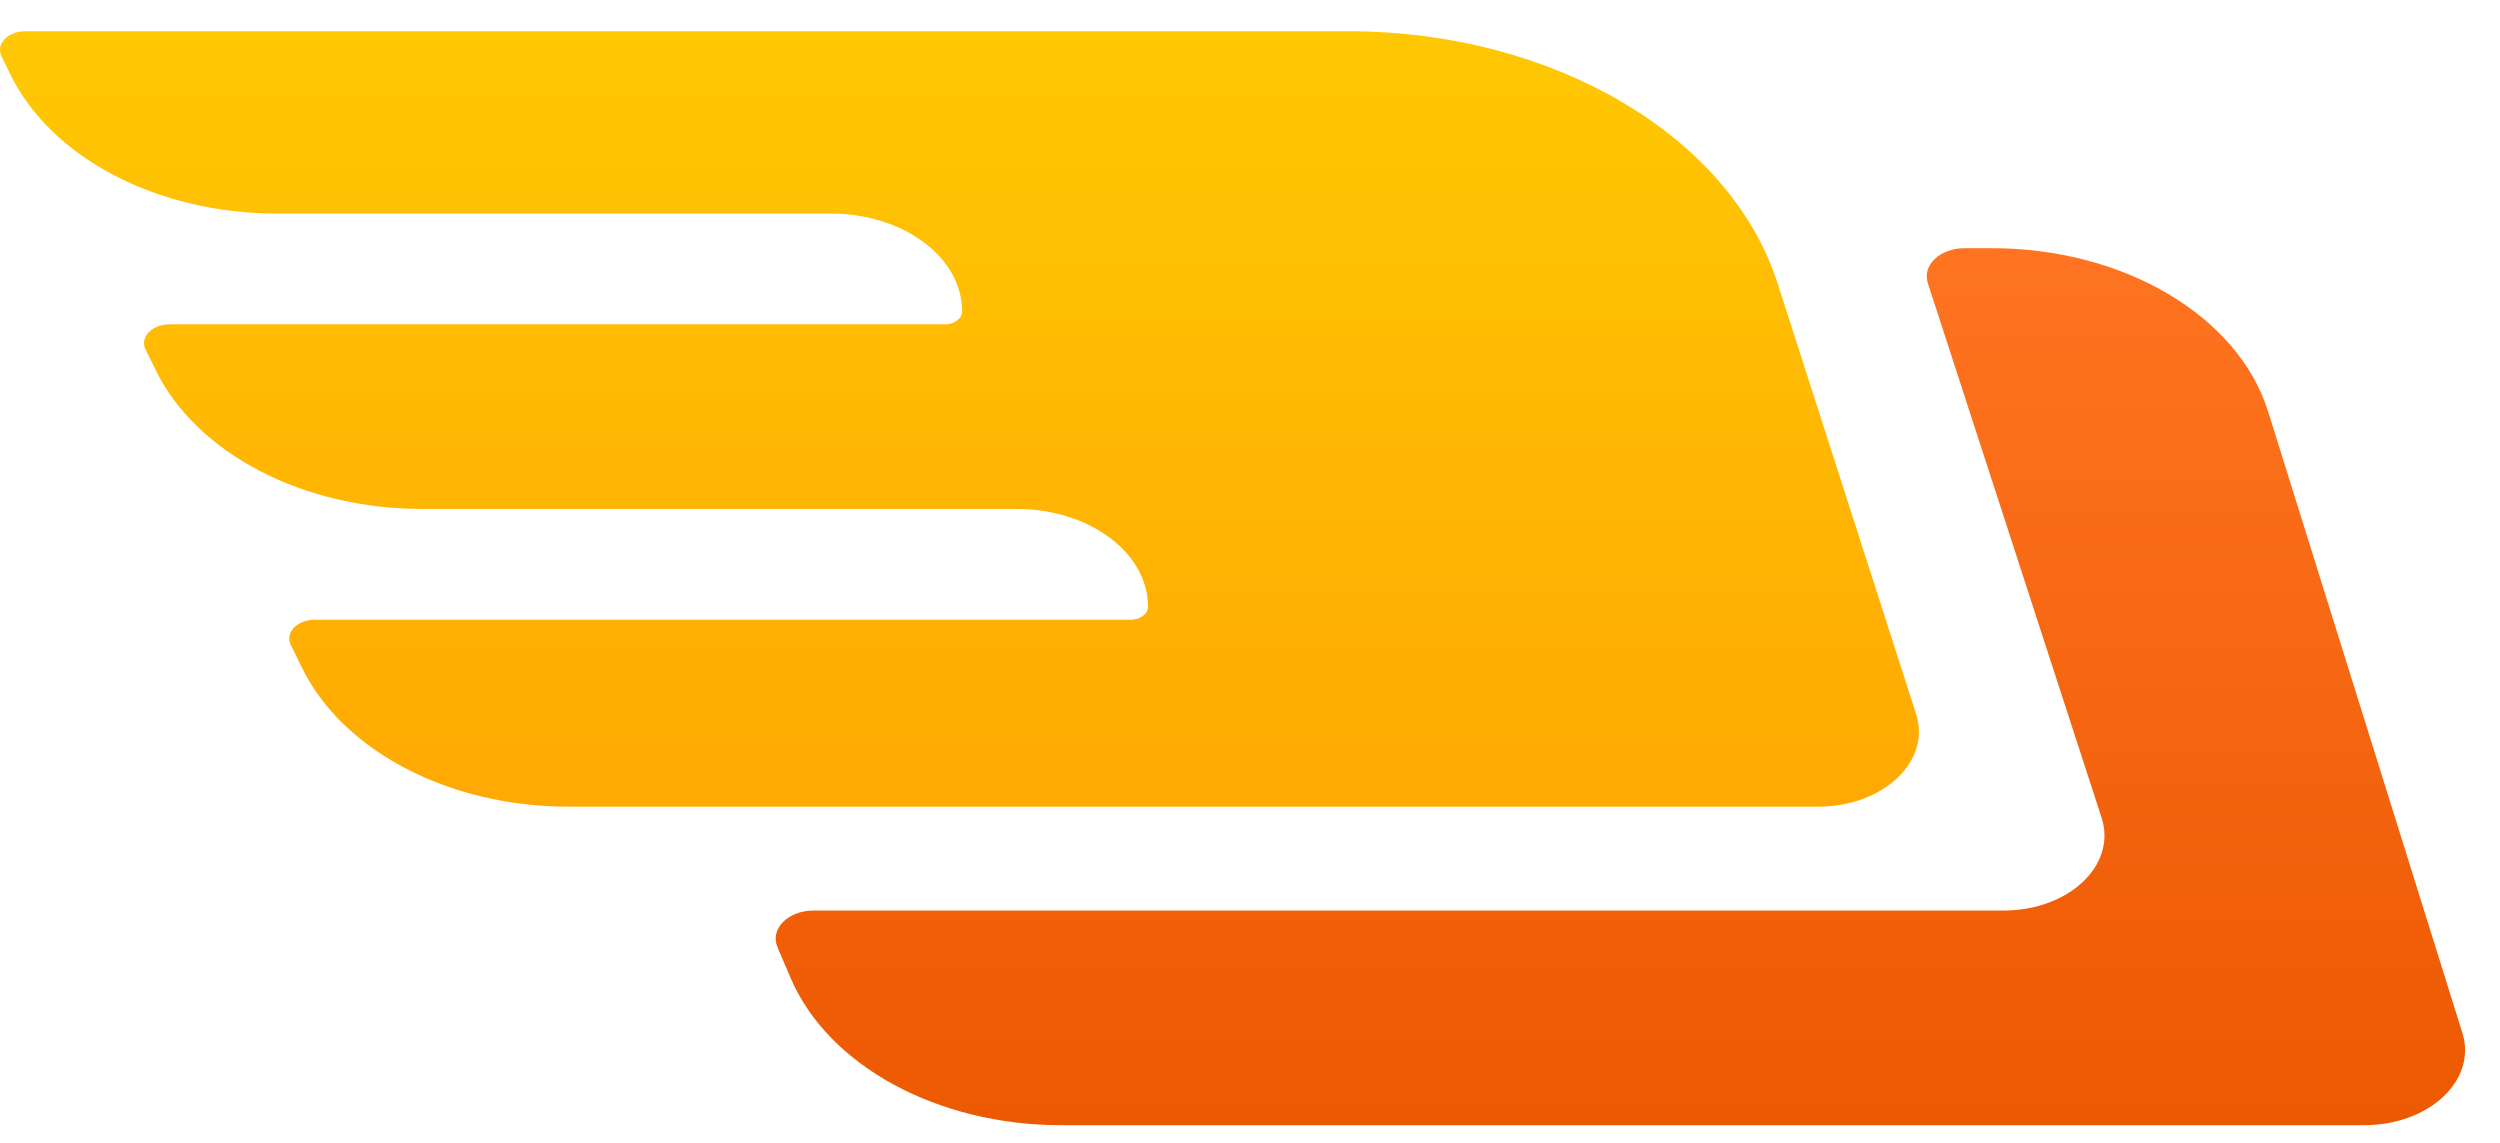 <svg width="70" height="32" viewBox="0 0 70 32" fill="none" xmlns="http://www.w3.org/2000/svg">
<path d="M49.772 7.932L53.651 19.994C54.076 21.317 52.731 22.587 50.905 22.587H15.917C12.584 22.587 9.606 21.037 8.46 18.706L8.143 18.059C7.974 17.716 8.315 17.353 8.806 17.353H31.655C31.926 17.353 32.145 17.19 32.145 16.988C32.145 15.477 30.5 14.251 28.471 14.251H11.82C8.487 14.251 5.509 12.701 4.363 10.37L4.077 9.788C3.909 9.445 4.25 9.082 4.74 9.082H26.45C26.72 9.082 26.939 8.918 26.939 8.717C26.939 7.205 25.294 5.98 23.265 5.98H7.755C4.422 5.98 1.444 4.43 0.298 2.099L0.044 1.581C-0.125 1.238 0.216 0.875 0.706 0.875H37.759C43.472 0.875 48.441 3.794 49.772 7.932Z" fill="url(#paint0_linear_9792_5981)"/>
<path d="M63.507 11.522L68.947 28.925C69.36 30.244 68.016 31.505 66.198 31.505H29.705C26.249 31.505 23.189 29.84 22.139 27.387L21.77 26.523C21.552 26.014 22.061 25.495 22.778 25.495H56.101C57.929 25.495 59.275 24.221 58.845 22.897L53.978 7.923C53.817 7.427 54.321 6.949 55.007 6.949H55.773C59.465 6.949 62.67 8.844 63.507 11.522Z" fill="url(#paint1_linear_9792_5981)"/>
<defs>
<linearGradient id="paint0_linear_9792_5981" x1="26.853" y1="0.875" x2="26.853" y2="22.587" gradientUnits="userSpaceOnUse">
<stop stop-color="#FFC803"/>
<stop offset="1" stop-color="#FFA903"/>
</linearGradient>
<linearGradient id="paint1_linear_9792_5981" x1="45.304" y1="6.949" x2="45.304" y2="31.505" gradientUnits="userSpaceOnUse">
<stop stop-color="#FF7421"/>
<stop offset="1" stop-color="#EC5901"/>
</linearGradient>
</defs>
</svg>
